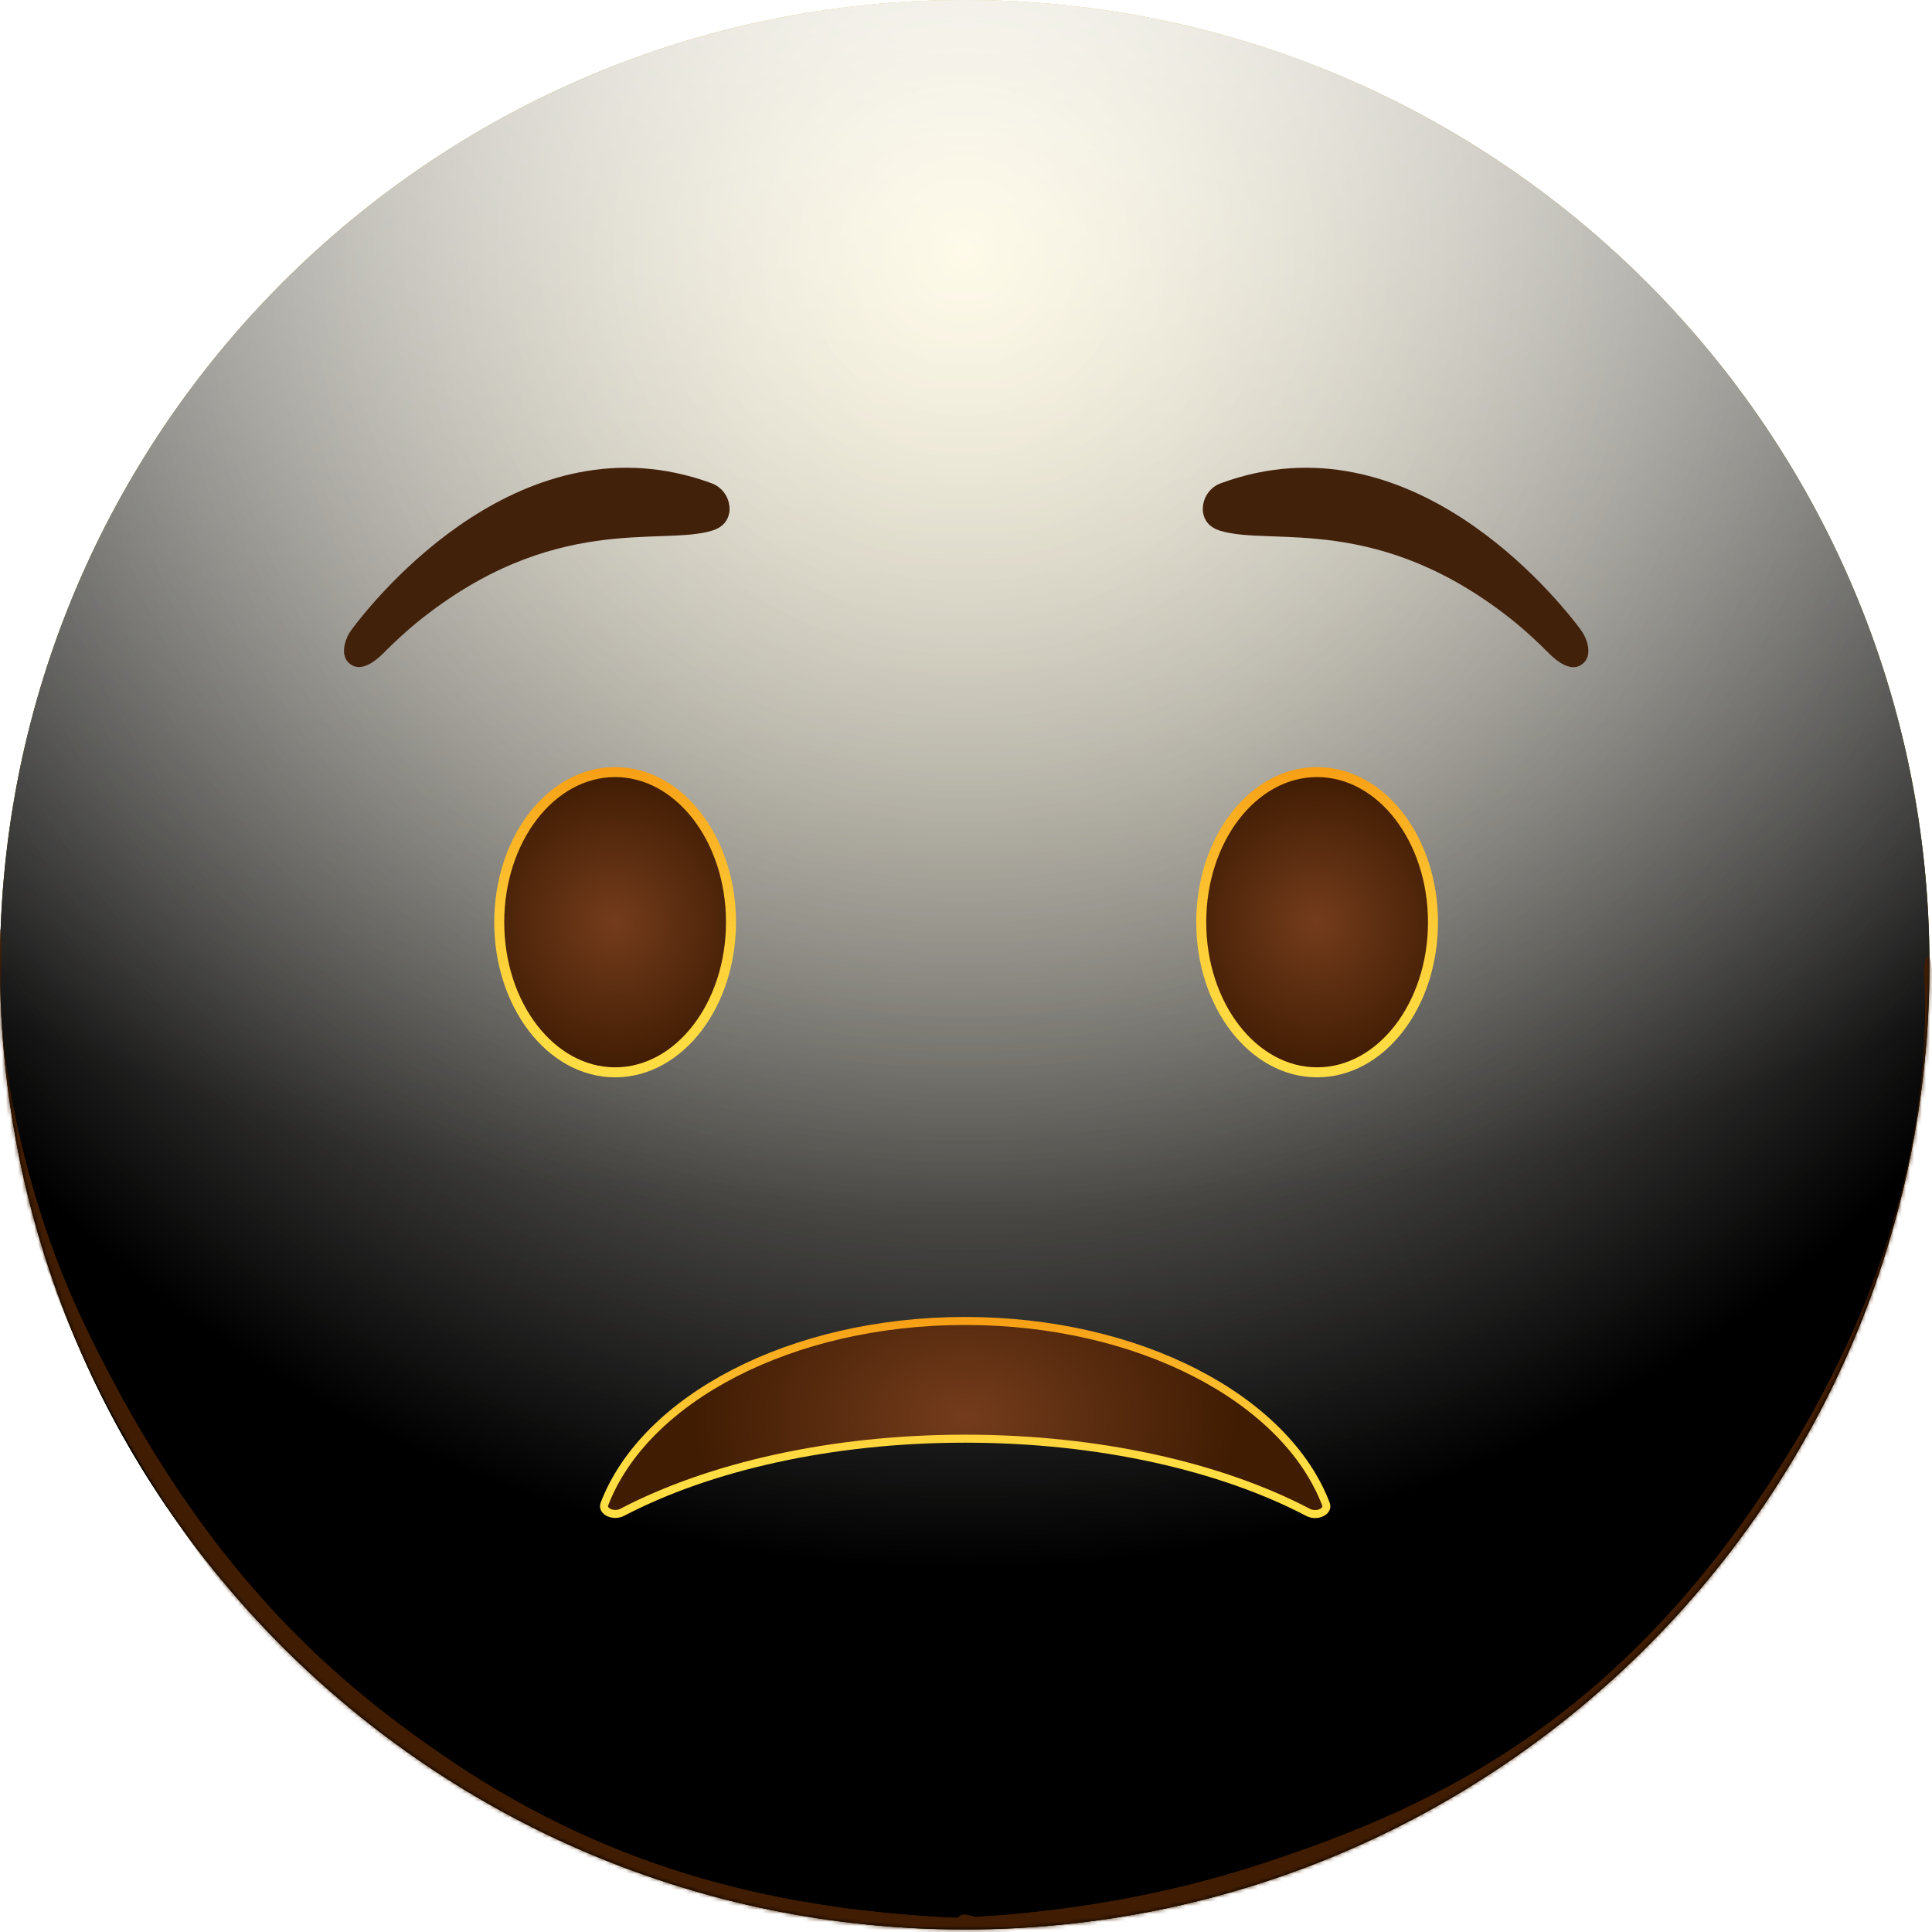 <svg width="483" height="483" viewBox="0 0 483 483" fill="none" xmlns="http://www.w3.org/2000/svg">
<path d="M241.18 482.36C374.38 482.36 482.36 374.38 482.36 241.18C482.36 107.98 374.38 0 241.18 0C107.98 0 0 107.98 0 241.18C0 374.38 107.98 482.36 241.18 482.36Z" fill="url(#paint0_radial_862_12473)"/>
<g style="mix-blend-mode:soft-light">
<path d="M241.18 482.36C374.38 482.36 482.36 374.38 482.36 241.18C482.36 107.98 374.38 0 241.18 0C107.98 0 0 107.98 0 241.18C0 374.38 107.98 482.36 241.18 482.36Z" fill="url(#paint1_radial_862_12473)"/>
</g>
<g style="mix-blend-mode:soft-light">
<path d="M241.18 482.36C374.38 482.36 482.36 374.38 482.36 241.18C482.36 107.98 374.38 0 241.18 0C107.98 0 0 107.98 0 241.18C0 374.38 107.98 482.36 241.18 482.36Z" fill="url(#paint2_radial_862_12473)"/>
</g>
<g style="mix-blend-mode:overlay">
<path d="M241.18 482.36C374.38 482.36 482.36 374.38 482.36 241.18C482.36 107.98 374.38 0 241.18 0C107.98 0 0 107.98 0 241.18C0 374.38 107.98 482.36 241.18 482.36Z" fill="url(#paint3_radial_862_12473)" fill-opacity="0.7"/>
</g>
<mask id="mask0_862_12473" style="mask-type:alpha" maskUnits="userSpaceOnUse" x="0" y="0" width="483" height="483">
<path d="M241.18 482.36C374.38 482.36 482.36 374.38 482.36 241.18C482.36 107.98 374.38 0 241.18 0C107.98 0 0 107.98 0 241.18C0 374.38 107.98 482.36 241.18 482.36Z" fill="white"/>
</mask>
<g mask="url(#mask0_862_12473)">
<g filter="url(#filter0_f_862_12473)">
<path d="M-1.376 234.299C-1.114 230.872 0.014 230.529 0.343 234.008C0.708 237.874 -0.002 245.646 0.169 250.335C0.622 262.748 2.524 273.541 4.486 282.32C10.807 310.612 19.562 328.843 27.727 344.288C54.566 395.06 83.967 420.77 112.648 440.147C154.689 468.549 197.072 477.584 239.49 479.5C240.56 479.548 240.738 486.518 239.686 487.425C237.788 489.061 235.436 487.437 233.494 487.369C227.915 487.174 222.335 486.791 216.756 486.211C200.213 484.492 183.67 480.991 167.162 475.358C122.275 460.044 73.876 433.821 31.609 359.962C28.95 355.316 26.312 350.424 23.712 345.167C21.632 340.963 19.573 336.556 17.549 331.843C10.895 316.342 -4.613 276.658 -1.376 234.299ZM239.52 487.5C238.499 487.531 238.241 481.034 239.214 479.685C240.684 477.647 242.888 479.326 244.439 479.229C250.877 478.826 257.314 478.229 263.75 477.421C281.395 475.205 299.028 471.422 316.621 465.596C360.257 451.145 407.17 429.115 448.305 361.431C450.923 357.123 453.518 352.553 456.079 347.641C463.86 332.712 483.361 293.084 481.107 243.821C480.917 239.668 482.181 237.181 482.747 240.743C483.467 245.279 483.175 254.736 482.977 259.768C482.341 275.883 479.866 289.512 477.257 300.518C468.987 335.399 457.376 355.623 446.744 372.51C412.184 427.397 374.648 449.524 338.155 465.424C305.424 479.686 272.444 486.484 239.52 487.5Z" fill="#401C02"/>
</g>
<g filter="url(#filter1_f_862_12473)">
<path d="M-1.376 234.299C-1.114 230.872 0.014 230.529 0.343 234.008C0.708 237.874 -0.002 245.646 0.169 250.335C0.622 262.748 2.524 273.541 4.486 282.32C10.807 310.612 19.562 328.843 27.727 344.288C54.566 395.06 83.967 420.77 112.648 440.147C154.689 468.549 197.072 477.584 239.49 479.5C240.56 479.548 240.738 486.518 239.686 487.425C237.788 489.061 235.436 487.437 233.494 487.369C227.915 487.174 222.335 486.791 216.756 486.211C200.213 484.492 183.67 480.991 167.162 475.358C122.275 460.044 73.876 433.821 31.609 359.962C28.95 355.316 26.312 350.424 23.712 345.167C21.632 340.963 19.573 336.556 17.549 331.843C10.895 316.342 -4.613 276.658 -1.376 234.299ZM239.52 487.5C238.499 487.531 238.241 481.034 239.214 479.685C240.684 477.647 242.888 479.326 244.439 479.229C250.877 478.826 257.314 478.229 263.75 477.421C281.395 475.205 299.028 471.422 316.621 465.596C360.257 451.145 407.17 429.115 448.305 361.431C450.923 357.123 453.518 352.553 456.079 347.641C463.86 332.712 483.361 293.084 481.107 243.821C480.917 239.668 482.181 237.181 482.747 240.743C483.467 245.279 483.175 254.736 482.977 259.768C482.341 275.883 479.866 289.512 477.257 300.518C468.987 335.399 457.376 355.623 446.744 372.51C412.184 427.397 374.648 449.524 338.155 465.424C305.424 479.686 272.444 486.484 239.52 487.5Z" fill="#401C02"/>
</g>
</g>
<path d="M155.564 378.07C153.384 379.21 150.404 377.83 151.104 376.02C161.174 349.72 197.724 330.24 241.294 330.24C284.864 330.24 321.464 349.74 331.494 376.05C332.184 377.87 329.204 379.24 327.034 378.1C305.364 366.74 274.944 359.67 241.294 359.67C207.644 359.67 177.254 366.74 155.564 378.07Z" fill="url(#paint4_radial_862_12473)"/>
<path d="M155.564 378.07C153.384 379.21 150.404 377.83 151.104 376.02C161.174 349.72 197.724 330.24 241.294 330.24C284.864 330.24 321.464 349.74 331.494 376.05C332.184 377.87 329.204 379.24 327.034 378.1C305.364 366.74 274.944 359.67 241.294 359.67C207.644 359.67 177.254 366.74 155.564 378.07Z" stroke="url(#paint5_linear_862_12473)" stroke-width="2" stroke-miterlimit="10"/>
<path d="M88.078 157.17C93.907 149.38 130.717 103.59 177.747 120.76C179.22 121.265 180.477 122.256 181.313 123.57C182.149 124.883 182.513 126.442 182.347 127.99C182.067 129.91 180.947 131.77 177.987 132.67C165.197 136.57 138.327 127.97 104.217 155.62C101.274 158.058 98.457 160.645 95.778 163.37C93.838 165.31 90.597 167.81 87.987 166.3C85.767 165.01 85.787 162.67 86.248 160.84C86.605 159.506 87.227 158.258 88.078 157.17Z" fill="#42210B"/>
<path d="M394.988 157.17C389.148 149.38 352.347 103.59 305.348 120.76C303.868 121.267 302.605 122.264 301.769 123.586C300.932 124.908 300.572 126.475 300.747 128.03C301.027 129.95 302.148 131.81 305.108 132.71C317.898 136.61 344.758 128.01 378.878 155.66C381.817 158.098 384.631 160.685 387.307 163.41C389.257 165.35 392.498 167.85 395.098 166.34C397.328 165.05 397.308 162.71 396.848 160.88C396.482 159.531 395.849 158.27 394.988 157.17Z" fill="#42210B"/>
<path d="M153.778 268.08C169.777 268.08 182.748 251.277 182.748 230.55C182.748 209.822 169.777 193.02 153.778 193.02C137.778 193.02 124.808 209.822 124.808 230.55C124.808 251.277 137.778 268.08 153.778 268.08Z" fill="url(#paint6_radial_862_12473)"/>
<path d="M153.778 268.08C169.777 268.08 182.748 251.277 182.748 230.55C182.748 209.822 169.777 193.02 153.778 193.02C137.778 193.02 124.808 209.822 124.808 230.55C124.808 251.277 137.778 268.08 153.778 268.08Z" stroke="url(#paint7_linear_862_12473)" stroke-width="2.5" stroke-miterlimit="10"/>
<path d="M329.278 268.08C345.277 268.08 358.248 251.277 358.248 230.55C358.248 209.822 345.277 193.02 329.278 193.02C313.278 193.02 300.308 209.822 300.308 230.55C300.308 251.277 313.278 268.08 329.278 268.08Z" fill="url(#paint8_radial_862_12473)"/>
<path d="M329.278 268.08C345.277 268.08 358.248 251.277 358.248 230.55C358.248 209.822 345.277 193.02 329.278 193.02C313.278 193.02 300.308 209.822 300.308 230.55C300.308 251.277 313.278 268.08 329.278 268.08Z" stroke="url(#paint9_linear_862_12473)" stroke-width="2.5" stroke-miterlimit="10"/>
<defs>
<filter id="filter0_f_862_12473" x="-26.815" y="206.558" width="535.022" height="306.595" filterUnits="userSpaceOnUse" color-interpolation-filters="sRGB">
<feFlood flood-opacity="0" result="BackgroundImageFix"/>
<feBlend mode="normal" in="SourceGraphic" in2="BackgroundImageFix" result="shape"/>
<feGaussianBlur stdDeviation="12.5" result="effect1_foregroundBlur_862_12473"/>
</filter>
<filter id="filter1_f_862_12473" x="-41.815" y="191.558" width="565.022" height="336.595" filterUnits="userSpaceOnUse" color-interpolation-filters="sRGB">
<feFlood flood-opacity="0" result="BackgroundImageFix"/>
<feBlend mode="normal" in="SourceGraphic" in2="BackgroundImageFix" result="shape"/>
<feGaussianBlur stdDeviation="20" result="effect1_foregroundBlur_862_12473"/>
</filter>
<radialGradient id="paint0_radial_862_12473" cx="0" cy="0" r="1" gradientUnits="userSpaceOnUse" gradientTransform="translate(241 -4.53898e-06) rotate(90) scale(482)">
<stop stop-color="#FFDE43"/>
<stop offset="1" stop-color="#FFBC00"/>
</radialGradient>
<radialGradient id="paint1_radial_862_12473" cx="0" cy="0" r="1" gradientUnits="userSpaceOnUse" gradientTransform="translate(241 64.5) rotate(90) scale(417.5)">
<stop stop-color="white" stop-opacity="0.5"/>
<stop offset="0.782"/>
</radialGradient>
<radialGradient id="paint2_radial_862_12473" cx="0" cy="0" r="1" gradientUnits="userSpaceOnUse" gradientTransform="translate(241 64.5) rotate(90) scale(417.5)">
<stop stop-color="white" stop-opacity="0.5"/>
<stop offset="0.782"/>
</radialGradient>
<radialGradient id="paint3_radial_862_12473" cx="0" cy="0" r="1" gradientUnits="userSpaceOnUse" gradientTransform="translate(241 -52.5) rotate(90) scale(534.5 722.835)">
<stop offset="0.092" stop-color="white"/>
<stop offset="0.67" stop-color="white" stop-opacity="0"/>
</radialGradient>
<radialGradient id="paint4_radial_862_12473" cx="0" cy="0" r="1" gradientUnits="userSpaceOnUse" gradientTransform="translate(241.298 354.281) scale(68.159 48.762)">
<stop stop-color="#743C1C"/>
<stop offset="1" stop-color="#401C02"/>
</radialGradient>
<linearGradient id="paint5_linear_862_12473" x1="241.298" y1="379.875" x2="241.298" y2="328.687" gradientUnits="userSpaceOnUse">
<stop offset="0.266" stop-color="#FFDE43"/>
<stop offset="1" stop-color="#F79D14"/>
</linearGradient>
<radialGradient id="paint6_radial_862_12473" cx="0" cy="0" r="1" gradientUnits="userSpaceOnUse" gradientTransform="translate(153.738 230.525) scale(36.93 37.595)">
<stop stop-color="#743C1C"/>
<stop offset="1" stop-color="#401C02"/>
</radialGradient>
<linearGradient id="paint7_linear_862_12473" x1="153.778" y1="270.192" x2="153.778" y2="190.604" gradientUnits="userSpaceOnUse">
<stop stop-color="#FFDE43"/>
<stop offset="0.22" stop-color="#FED93F"/>
<stop offset="0.51" stop-color="#FCC934"/>
<stop offset="0.82" stop-color="#F9AF21"/>
<stop offset="1" stop-color="#F79D14"/>
</linearGradient>
<radialGradient id="paint8_radial_862_12473" cx="0" cy="0" r="1" gradientUnits="userSpaceOnUse" gradientTransform="translate(329.238 230.525) scale(36.93 37.595)">
<stop stop-color="#743C1C"/>
<stop offset="1" stop-color="#401C02"/>
</radialGradient>
<linearGradient id="paint9_linear_862_12473" x1="329.278" y1="270.192" x2="329.278" y2="190.604" gradientUnits="userSpaceOnUse">
<stop stop-color="#FFDE43"/>
<stop offset="0.22" stop-color="#FED93F"/>
<stop offset="0.51" stop-color="#FCC934"/>
<stop offset="0.82" stop-color="#F9AF21"/>
<stop offset="1" stop-color="#F79D14"/>
</linearGradient>
</defs>
</svg>
